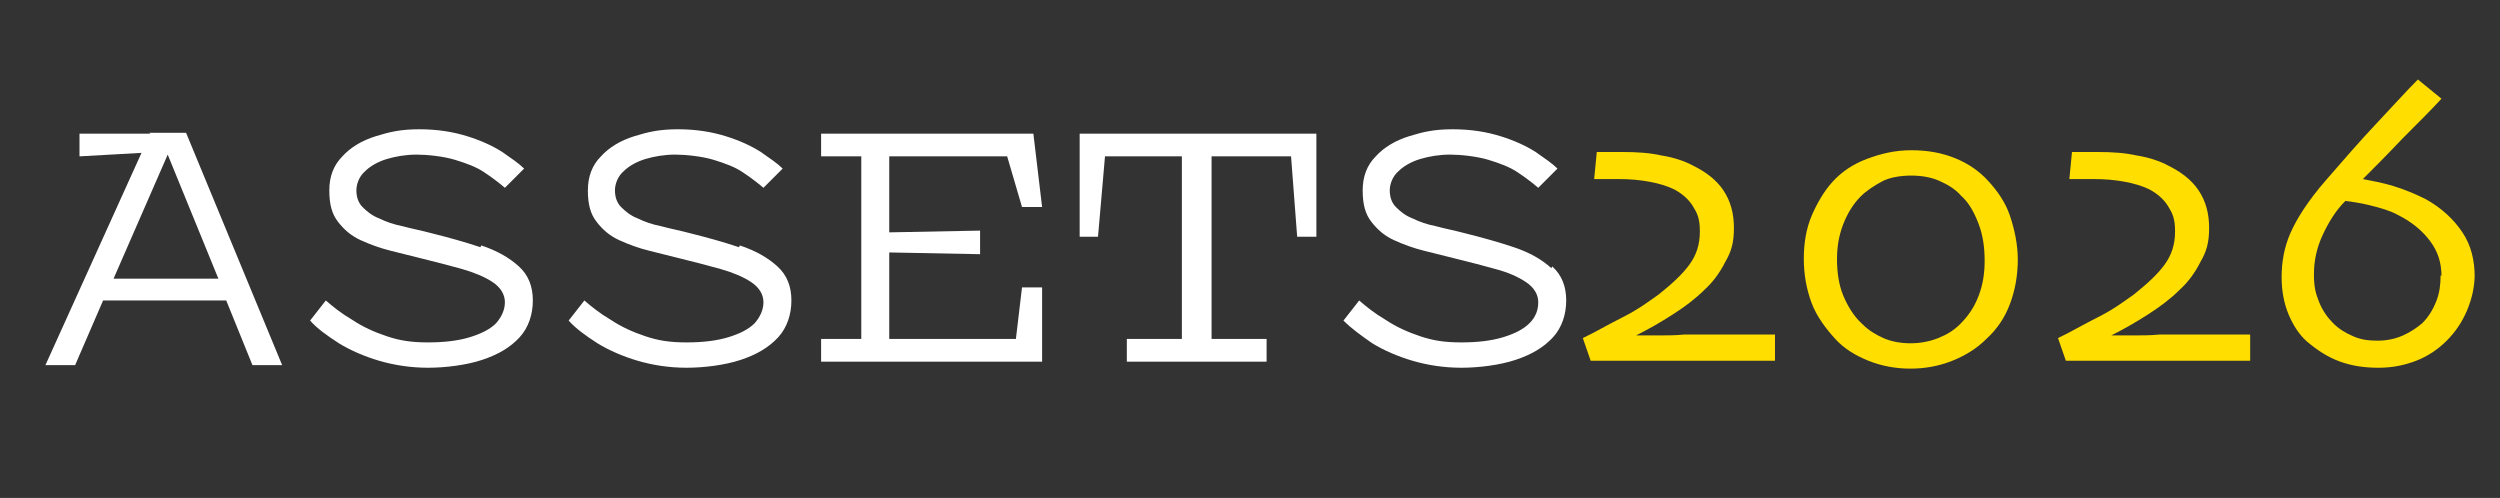 <?xml version="1.0" encoding="UTF-8"?>
<svg id="Layer_1" xmlns="http://www.w3.org/2000/svg" version="1.1" viewBox="0 0 286.2 57">
  <rect x="0" y="0" width="286.2" height="57" fill="#333333" stroke="none"/>
  <!-- Generator: Adobe Illustrator 29.1.0, SVG Export Plug-In . SVG Version: 2.1.0 Build 142)  -->
  <defs>
    <style>
      .st0 {
        fill: #ffde00;
      }

      .st1 {
        fill: #085c3b;
      }

      .st2 {
        fill: #fff;
      }

      .st3 {
        fill: #8876ff;
      }
    </style>
  </defs>
  <circle class="st1" cx="-102.9" cy="10" r="10"/>
  <path class="st0" d="M-97.9,15c-5.5,0-10-4.5-10-10s.3-2.8.9-4.1c-3.5,1.6-5.9,5-5.9,9.1s4.5,10,10,10,7.5-2.4,9.1-5.9c-1.3.6-2.6.9-4.1.9Z"/>
  <polygon class="st3" points="-88 26.7 -105.5 57 -74.7 57 -57.2 26.7 -88 26.7"/>
  <polygon class="st3" points="-20.1 30.3 -35.5 57 -4.7 57 -20.1 30.3"/>
  <polygon class="st3" points="-53 26.7 -70.5 57 -39.7 57 -22.2 26.7 -53 26.7"/>
  <path class="st2" d="M-37.6,0l15.4,26.7h-30.8L-37.6,0ZM-88,26.7h30.8L-72.6,0l-15.4,26.7Z"/>
  <polygon class="st2" points="123.6 27.1 125.7 27.1 126.5 17.9 135.3 17.9 135.3 38.8 129 38.8 129 41.4 145 41.4 145 38.8 138.7 38.8 138.7 17.9 147.8 17.9 148.5 27.1 150.7 27.1 150.7 15.3 123.6 15.3 123.6 27.1"/>
  <path class="st2" d="M177.6,30.7c-1.1-1-2.5-1.8-4.3-2.4-1.8-.6-3.6-1.1-5.6-1.6-1.1-.3-2.2-.5-3.3-.8-1-.2-1.9-.5-2.7-.9-.8-.3-1.4-.8-1.9-1.3-.5-.5-.7-1.2-.7-1.9s.3-1.6,1-2.2c.6-.6,1.5-1.1,2.5-1.4s2.2-.5,3.4-.5,3.1.2,4.4.6c1.3.4,2.4.8,3.3,1.4.9.6,1.7,1.2,2.4,1.8l2.2-2.2c-.6-.6-1.5-1.2-2.5-1.9-1.1-.7-2.4-1.3-4-1.8-1.6-.5-3.4-.8-5.5-.8s-3.4.3-5,.8c-1.6.5-2.9,1.3-3.8,2.3-1,1-1.5,2.3-1.5,3.9s.3,2.7,1,3.6c.7.9,1.5,1.6,2.6,2.1,1.1.5,2.2.9,3.4,1.2,1.2.3,2.4.6,3.6.9,1.6.4,3.2.8,4.6,1.2,1.5.4,2.6.9,3.5,1.5.9.6,1.4,1.4,1.4,2.3s-.3,1.7-1,2.4c-.7.7-1.7,1.2-3,1.6-1.3.4-2.9.6-4.8.6s-3.2-.2-4.7-.7c-1.5-.5-2.8-1.1-4-1.9-1.2-.7-2.2-1.5-3-2.2l-1.8,2.3c.9.9,2,1.7,3.3,2.6,1.3.8,2.9,1.5,4.6,2,1.7.5,3.6.8,5.6.8s4.4-.3,6.2-.9c1.8-.6,3.2-1.4,4.3-2.6,1-1.1,1.5-2.6,1.5-4.2s-.5-2.9-1.6-3.9h0Z"/>
  <path class="st2" d="M55,28.3c-1.8-.6-3.6-1.1-5.6-1.6-1.1-.3-2.2-.5-3.3-.8-1-.2-1.9-.5-2.7-.9-.8-.3-1.4-.8-1.9-1.3-.5-.5-.7-1.2-.7-1.9s.3-1.6,1-2.2c.6-.6,1.5-1.1,2.5-1.4s2.2-.5,3.4-.5,3.1.2,4.4.6c1.3.4,2.4.8,3.3,1.4.9.6,1.7,1.2,2.4,1.8l2.2-2.2c-.6-.6-1.5-1.2-2.5-1.9-1.1-.7-2.4-1.3-4-1.8-1.6-.5-3.4-.8-5.5-.8s-3.4.3-5,.8c-1.6.5-2.9,1.3-3.8,2.3-1,1-1.5,2.3-1.5,3.9s.3,2.7,1,3.6c.7.9,1.5,1.6,2.6,2.1,1.1.5,2.2.9,3.4,1.2,1.2.3,2.4.6,3.6.9,1.6.4,3.2.8,4.6,1.2,1.4.4,2.6.9,3.5,1.5.9.6,1.4,1.4,1.4,2.3s-.4,1.7-1,2.4c-.7.7-1.7,1.2-3,1.6-1.3.4-2.9.6-4.8.6s-3.2-.2-4.7-.7c-1.5-.5-2.8-1.1-4-1.9-1.2-.7-2.2-1.5-3-2.2l-1.8,2.3c.8.9,1.9,1.7,3.3,2.6,1.3.8,2.9,1.5,4.6,2,1.7.5,3.6.8,5.6.8s4.4-.3,6.2-.9c1.8-.6,3.2-1.4,4.3-2.6,1-1.1,1.5-2.6,1.5-4.2s-.5-2.9-1.6-3.9c-1.1-1-2.5-1.8-4.3-2.4h0Z"/>
  <polygon class="st2" points="115.3 17.9 117 23.7 119.3 23.7 118.3 15.3 94 15.3 94 17.9 98.6 17.9 98.6 38.8 94 38.8 94 41.4 119.3 41.4 119.3 32.9 117 32.9 116.3 38.8 101.8 38.8 101.8 28.9 112.2 29.1 112.2 26.4 101.8 26.6 101.8 17.9 115.3 17.9"/>
  <path class="st2" d="M84.6,28.3c-1.8-.6-3.6-1.1-5.6-1.6-1.1-.3-2.2-.5-3.3-.8-1-.2-1.9-.5-2.7-.9-.8-.3-1.4-.8-1.9-1.3-.5-.5-.7-1.2-.7-1.9s.3-1.6,1-2.2c.6-.6,1.5-1.1,2.5-1.4,1-.3,2.2-.5,3.4-.5s3.1.2,4.4.6c1.3.4,2.4.8,3.3,1.4.9.6,1.7,1.2,2.4,1.8l2.2-2.2c-.6-.6-1.5-1.2-2.5-1.9-1.1-.7-2.4-1.3-4-1.8-1.6-.5-3.4-.8-5.5-.8s-3.4.3-5,.8c-1.6.5-2.9,1.3-3.8,2.3-1,1-1.5,2.3-1.5,3.9s.3,2.7,1,3.6c.7.9,1.5,1.6,2.6,2.1,1.1.5,2.2.9,3.4,1.2,1.2.3,2.4.6,3.6.9,1.6.4,3.2.8,4.6,1.2,1.4.4,2.6.9,3.5,1.5.9.6,1.4,1.4,1.4,2.3s-.4,1.7-1,2.4c-.7.7-1.7,1.2-3,1.6-1.3.4-2.9.6-4.8.6s-3.2-.2-4.7-.7c-1.5-.5-2.8-1.1-4-1.9-1.2-.7-2.2-1.5-3-2.2l-1.8,2.3c.8.9,1.9,1.7,3.3,2.6,1.3.8,2.9,1.5,4.6,2,1.7.5,3.6.8,5.6.8s4.4-.3,6.2-.9c1.8-.6,3.2-1.4,4.3-2.6,1-1.1,1.5-2.6,1.5-4.2s-.5-2.9-1.6-3.9c-1.1-1-2.5-1.8-4.3-2.4h0Z"/>
  <path class="st2" d="M17.2,15.3h-8.1v2.6l7.1-.4-11,24.3h3.4l3.2-7.4h14.1l3,7.4h3.4l-11-26.6h-4.2ZM13,31.9l6.2-14.2,5.8,14.2h-11.9,0Z"/>
  <g>
    <path class="st0" d="M203.2,41.3c-.2,0-1.7,0-4.4,0s-4.7,0-6,0c-1.8,0-4.1,0-6.6,0s-3.9,0-4.1,0l-.9-2.6c1.3-.6,2.8-1.5,4.6-2.4s3.1-1.9,4.1-2.6c1.5-1.2,2.7-2.3,3.5-3.4s1.2-2.3,1.2-3.8-.3-2.1-.8-2.9c-.5-.8-1.2-1.4-2.1-1.9-.8-.4-1.8-.7-2.9-.9s-2.2-.3-3.5-.3-.9,0-1.4,0-1,0-1.4,0l.3-3.1c.3,0,.7,0,1.2,0s1.1,0,1.7,0c1.7,0,3.2.1,4.5.4,1.3.2,2.6.6,3.7,1.2,1.4.7,2.6,1.6,3.4,2.8.8,1.2,1.2,2.6,1.2,4.3s-.3,2.7-1,3.9c-.6,1.2-1.4,2.3-2.4,3.2-1,1-2.2,1.9-3.6,2.8s-2.8,1.7-4.2,2.4h0c.7,0,1.5,0,2.5,0s2,0,3-.1c2,0,4.1,0,6.5,0s3.6,0,3.9,0v3.2Z"/>
    <path class="st0" d="M231,29.6c0,1.9-.3,3.6-.9,5.2s-1.5,2.9-2.7,4c-1.1,1.1-2.4,1.9-3.9,2.5s-3.1.9-4.8.9-3.3-.3-4.8-.9-2.8-1.4-3.8-2.5-2.1-2.5-2.7-4.1-.9-3.3-.9-5.1.3-3.5.9-4.9,1.4-2.8,2.4-3.9c1-1.1,2.3-2,3.9-2.6s3.2-1,5.1-1,3.5.3,5,.9,2.8,1.5,3.8,2.6c1.1,1.2,2,2.5,2.5,4s.9,3.2.9,5.1ZM227.2,29.8c0-1.5-.2-2.9-.7-4.2s-1.1-2.4-2-3.2c-.7-.8-1.6-1.3-2.5-1.7s-2-.6-3.2-.6-2.5.2-3.4.7-1.7,1-2.4,1.7c-.8.8-1.5,1.9-2,3.2s-.7,2.6-.7,4,.2,2.9.7,4.1,1.2,2.4,2.2,3.3c.7.7,1.5,1.2,2.4,1.6s2,.6,3.1.6,2.2-.2,3.2-.6,1.8-.9,2.5-1.6c.9-.9,1.6-1.9,2.1-3.2s.7-2.6.7-4Z"/>
    <path class="st0" d="M257.6,41.3c-.2,0-1.7,0-4.4,0s-4.7,0-6,0c-1.8,0-4.1,0-6.6,0s-3.9,0-4.1,0l-.9-2.6c1.3-.6,2.8-1.5,4.6-2.4s3.1-1.9,4.1-2.6c1.5-1.2,2.7-2.3,3.5-3.4s1.2-2.3,1.2-3.8-.3-2.1-.8-2.9c-.5-.8-1.2-1.4-2.1-1.9-.8-.4-1.8-.7-2.9-.9s-2.2-.3-3.5-.3-.9,0-1.4,0-1,0-1.4,0l.3-3.1c.3,0,.7,0,1.2,0s1.1,0,1.7,0c1.7,0,3.2.1,4.5.4,1.3.2,2.6.6,3.7,1.2,1.4.7,2.6,1.6,3.4,2.8.8,1.2,1.2,2.6,1.2,4.3s-.3,2.7-1,3.9c-.6,1.2-1.4,2.3-2.4,3.2-1,1-2.2,1.9-3.6,2.8s-2.8,1.7-4.2,2.4h0c.7,0,1.5,0,2.5,0s2,0,3-.1c2,0,4.1,0,6.5,0s3.6,0,3.9,0v3.2Z"/>
    <path class="st0" d="M283.3,31.4c0,1.4-.3,2.8-.9,4.2s-1.4,2.5-2.3,3.4c-1,1-2.2,1.8-3.5,2.3s-2.7.8-4.3.8-3-.2-4.4-.7-2.6-1.3-3.8-2.3c-.9-.8-1.6-1.9-2.1-3.1s-.8-2.6-.8-4.3.3-3.4,1-5,2-3.7,4.1-6.1c2-2.3,3.9-4.5,5.7-6.4s3.4-3.7,4.8-5.1l2.7,2.2c-1.1,1.2-2.6,2.7-4.5,4.6-1.8,1.9-3.3,3.4-4.5,4.6h0c1,.2,2.2.4,3.5.8s2.5.9,3.7,1.5c1.8,1,3.2,2.3,4.2,3.8s1.4,3.2,1.4,5.1ZM279.5,31.6c0-1.5-.4-2.8-1.3-4s-2.1-2.2-3.7-3c-.9-.5-2-.8-3.2-1.1s-2.1-.4-2.8-.5c-1.1,1.1-1.9,2.4-2.6,3.9s-1,3-1,4.5.2,2.2.6,3.2,1,1.8,1.6,2.4c.7.7,1.4,1.1,2.3,1.5s1.8.5,2.8.5,2-.2,2.9-.6,1.6-.9,2.2-1.4c.7-.7,1.2-1.5,1.6-2.5s.5-2,.5-3Z"/>
  </g>
</svg>